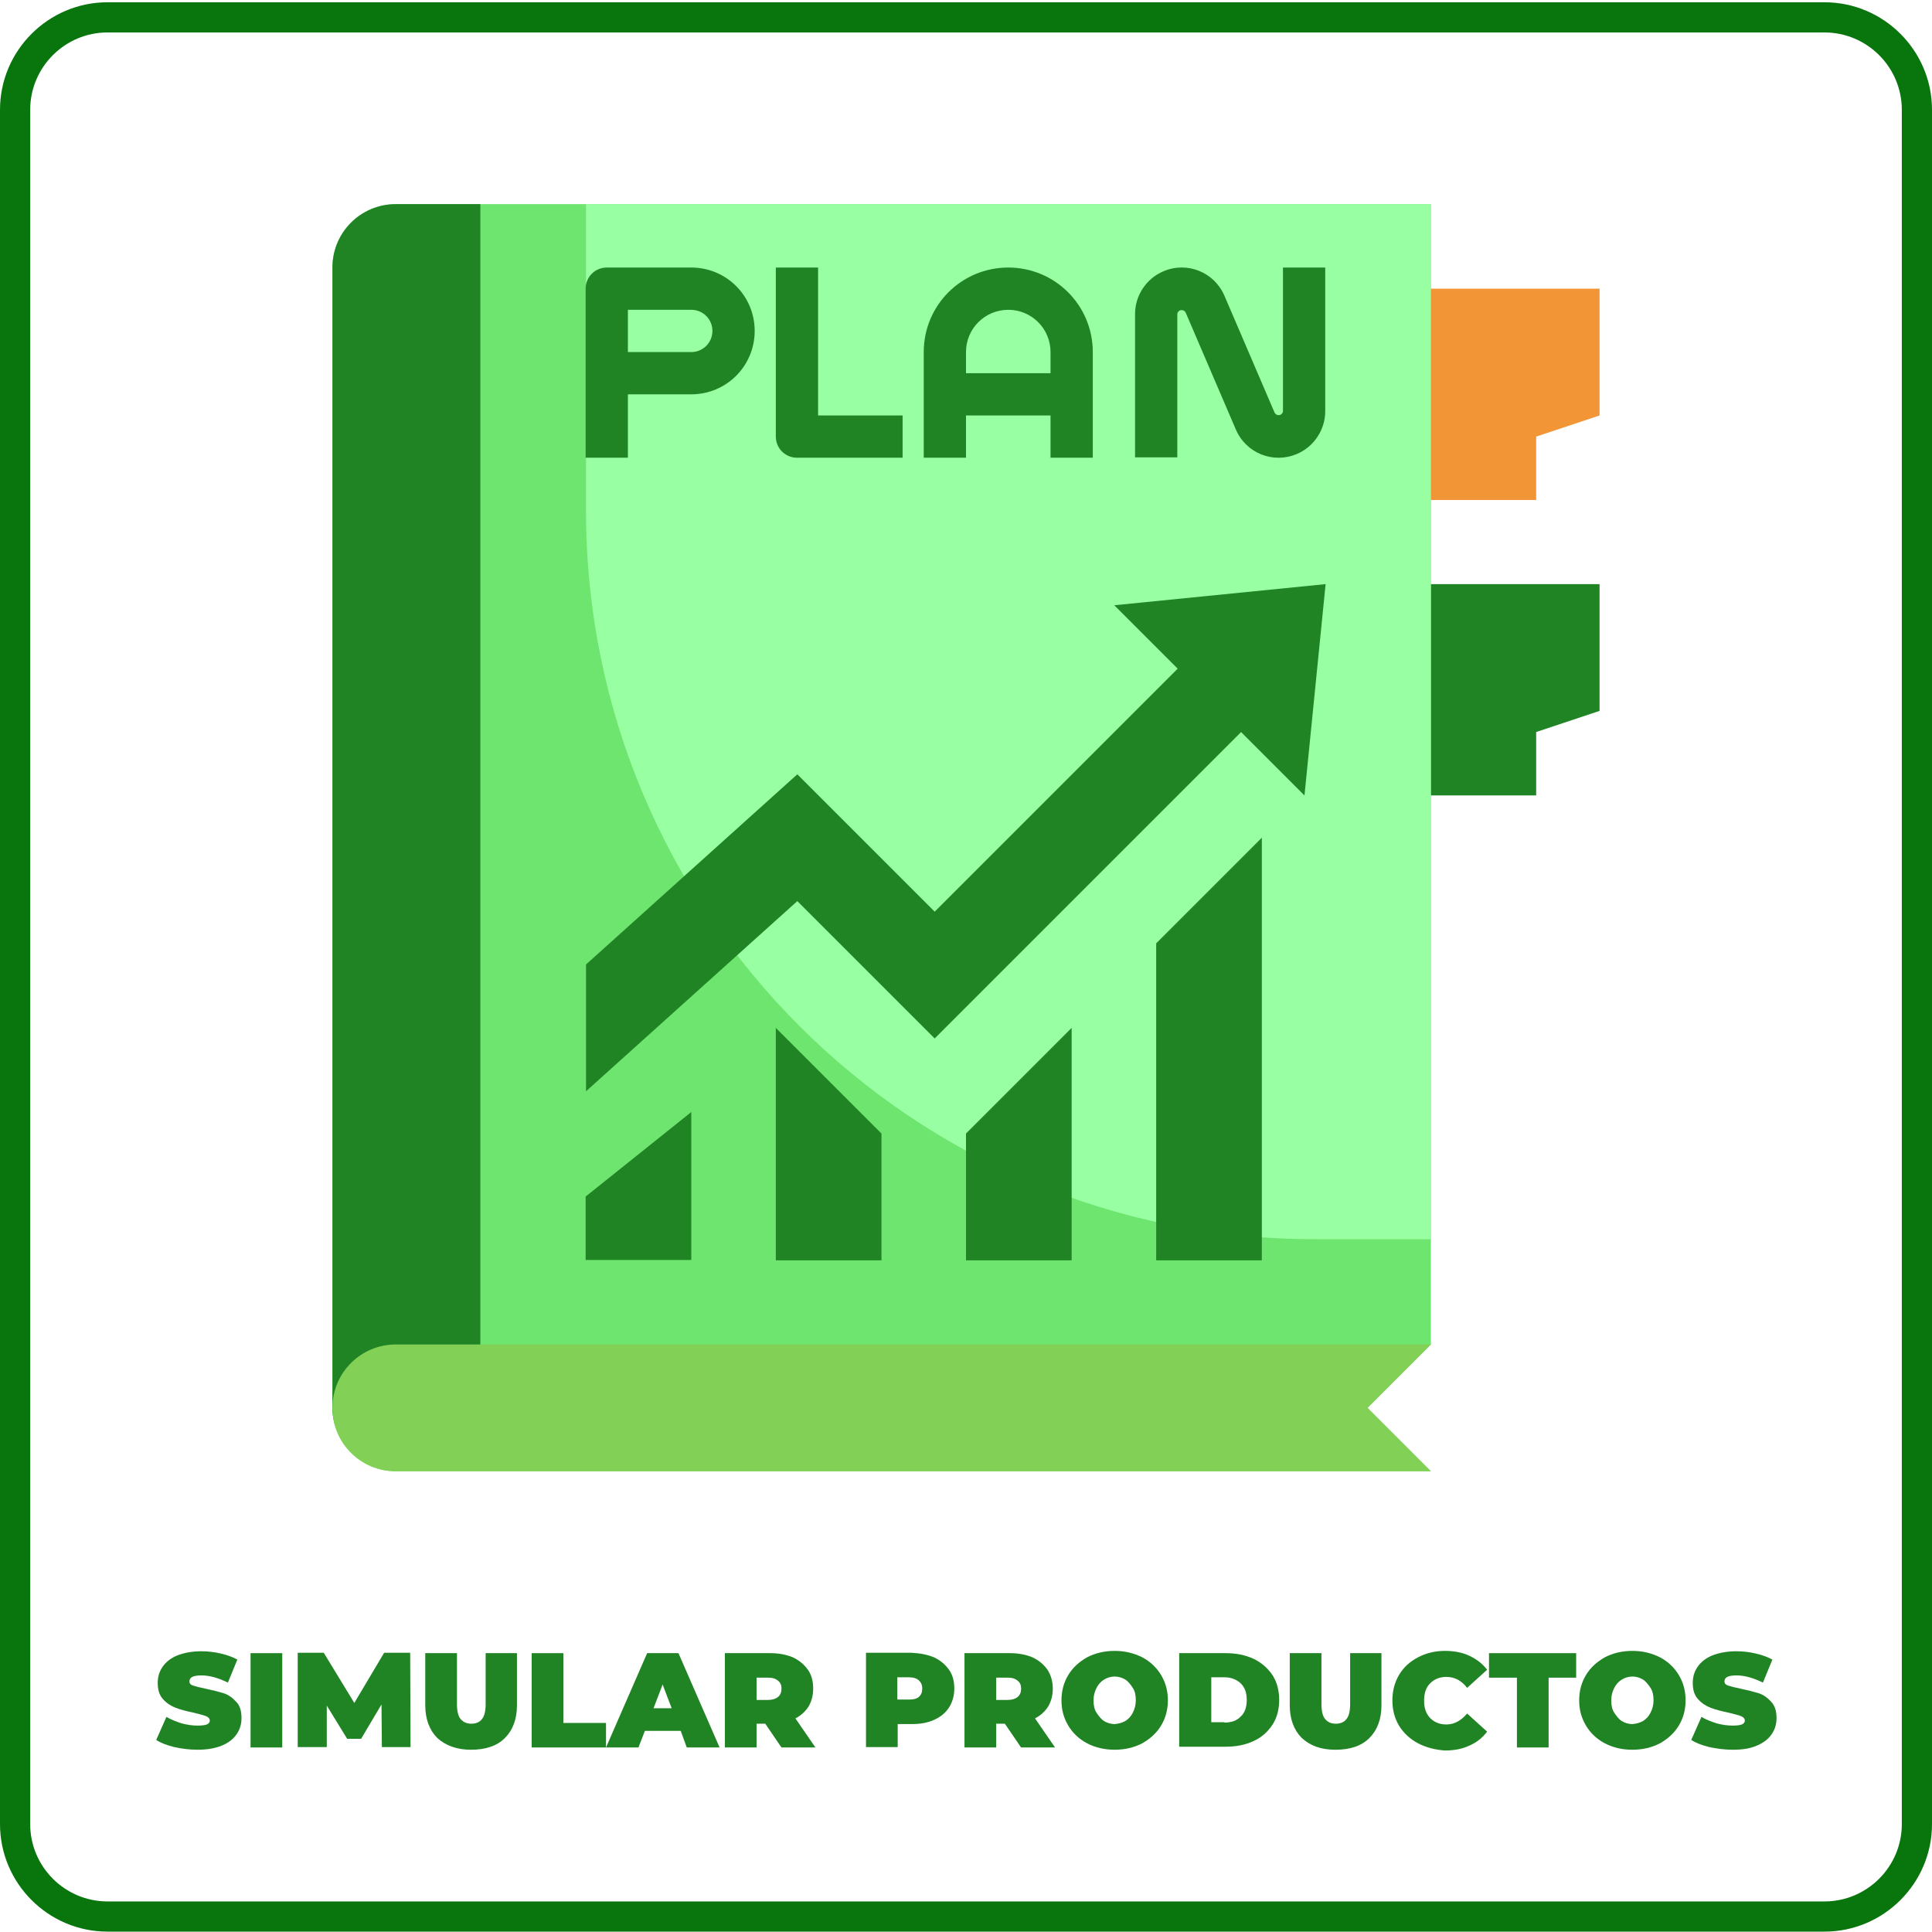 <?xml version="1.0" encoding="utf-8"?>
<!-- Generator: Adobe Illustrator 27.1.0, SVG Export Plug-In . SVG Version: 6.00 Build 0)  -->
<svg version="1.1" id="Capa_1" xmlns="http://www.w3.org/2000/svg" xmlns:xlink="http://www.w3.org/1999/xlink" x="0px" y="0px"
	 viewBox="0 0 512 512" style="enable-background:new 0 0 512 512;" xml:space="preserve">
<style type="text/css">
	.st0{fill:#F19537;}
	.st1{fill:#208425;}
	.st2{fill:#6EE56E;}
	.st3{fill:#99FFA3;}
	.st4{fill:#82D055;}
	.st5{fill:#08750D;}
</style>
<g id="Layer_10">
	<path class="st0" d="M367.9,76.5h56v33.6l-16.8,5.6v16.8h-39.2V76.5z"/>
	<path class="st1" d="M367.9,154.8h56v33.6l-16.8,5.6v16.8h-39.2V154.8z"/>
	<path class="st2" d="M88.1,70.9c0-9.3,7.5-16.8,16.8-16.8h274.3v302.2l-16.8,16.8l16.8,16.8H104.9c-9.3,0-16.8-7.5-16.8-16.8V70.9z
		"/>
	<path class="st1" d="M88.1,70.9v302.2c0,1.5,0.2,3,0.7,4.5l38.5-21.3V54.1h-22.4C95.6,54.1,88.1,61.6,88.1,70.9z"/>
	<path class="st3" d="M155.3,135.4c0,106.6,86.4,193,193,193h30.9V54.1H155.3V135.4z"/>
	<path class="st4" d="M104.9,389.9h274.3l-16.8-16.8l16.8-16.8H104.9c-9.3,0-16.8,7.5-16.8,16.8C88.1,382.4,95.6,389.9,104.9,389.9z
		"/>
	<g>
		<path class="st1" d="M155.3,289.2l56-50.4l36.4,36.4l81.2-81.2l16.8,16.8l5.6-56l-56,5.6l16.8,16.8l-64.4,64.4l-36.4-36.4
			l-56,50.4V289.2z"/>
		<path class="st1" d="M183.2,333.9v-39.2l-28,22.4v16.8H183.2z"/>
		<path class="st1" d="M205.6,272.4v61.6h28v-33.6L205.6,272.4z"/>
		<path class="st1" d="M284,272.4v61.6h-28v-33.6L284,272.4z"/>
		<path class="st1" d="M306.4,250v84h28V222L306.4,250z"/>
	</g>
	<path class="st1" d="M183.2,70.9h-22.4c-3.1,0-5.6,2.5-5.6,5.6v44.8h11.2v-16.8h16.8c9.3,0,16.8-7.5,16.8-16.8
		S192.5,70.9,183.2,70.9z M183.2,93.3h-16.8V82.1h16.8c3.1,0,5.6,2.5,5.6,5.6C188.8,90.8,186.3,93.3,183.2,93.3z"/>
	<path class="st1" d="M216.8,70.9h-11.2v44.8c0,3.1,2.5,5.6,5.6,5.6h28v-11.2h-22.4V70.9z"/>
	<path class="st1" d="M267.2,70.9c-12.4,0-22.4,10-22.4,22.4v28H256v-11.2h22.4v11.2h11.2v-28C289.6,80.9,279.6,70.9,267.2,70.9z
		 M256,98.9v-5.6c0-6.2,5-11.2,11.2-11.2s11.2,5,11.2,11.2v5.6H256z"/>
	<path class="st1" d="M340,70.9v38.1c-0.1,0.7-0.7,1.1-1.3,1c-0.4,0-0.7-0.3-0.9-0.6l-13.3-31c-2.7-6.3-9.9-9.2-16.2-6.5
		c-4.5,1.9-7.5,6.4-7.5,11.3v38H312v-38c0.1-0.7,0.7-1.1,1.3-1c0.4,0,0.7,0.3,0.9,0.6l13.3,31c2.7,6.3,9.9,9.2,16.2,6.5
		c4.5-1.9,7.5-6.4,7.5-11.3V70.9H340z"/>
</g>
<g>
	<path class="st5" d="M483.5,8.6c11.3,0,20.5,9.2,20.5,20.5v454.3c0,11.3-9.2,20.5-20.5,20.5h-455c-11.3,0-20.5-9.2-20.5-20.5V29.1
		C8,17.8,17.2,8.6,28.5,8.6H483.5 M483.5,0.6h-455C12.8,0.6,0,13.4,0,29.1v454.3c0,15.7,12.8,28.5,28.5,28.5h455
		c15.7,0,28.5-12.8,28.5-28.5V29.1C512,13.4,499.2,0.6,483.5,0.6L483.5,0.6z"/>
</g>
<g>
	<path class="st1" d="M46.2,463c-2-0.5-3.6-1.1-4.8-1.9l2.7-6.1c1.2,0.7,2.5,1.2,4,1.7c1.5,0.4,2.9,0.6,4.2,0.6c1.2,0,2-0.1,2.5-0.3
		c0.5-0.2,0.8-0.6,0.8-1c0-0.5-0.3-0.9-1-1.2c-0.7-0.3-1.7-0.5-3.2-0.9c-1.9-0.4-3.5-0.8-4.8-1.3c-1.3-0.5-2.4-1.2-3.4-2.3
		c-1-1.1-1.4-2.5-1.4-4.3c0-1.6,0.4-3,1.3-4.3s2.2-2.3,3.9-3c1.8-0.7,3.9-1.1,6.4-1.1c1.7,0,3.4,0.2,5.1,0.6
		c1.7,0.4,3.1,0.9,4.4,1.6l-2.5,6.1c-2.5-1.2-4.8-1.9-7-1.9c-2.2,0-3.2,0.5-3.2,1.6c0,0.5,0.3,0.9,1,1.1c0.6,0.2,1.7,0.5,3.2,0.8
		c1.9,0.4,3.5,0.8,4.8,1.2s2.4,1.2,3.4,2.3c1,1,1.4,2.5,1.4,4.3c0,1.6-0.4,3-1.3,4.3c-0.9,1.3-2.2,2.3-3.9,3s-3.9,1.1-6.4,1.1
		C50.1,463.7,48.1,463.4,46.2,463z"/>
	<path class="st1" d="M66.4,438.1h8.4v25h-8.4V438.1z"/>
	<path class="st1" d="M101.2,463.1l-0.1-11.4l-5.4,9.1H92l-5.4-8.8v11h-7.7v-25h6.9l8.1,13.3l7.9-13.3h6.9l0.1,25H101.2z"/>
	<path class="st1" d="M115.9,460.6c-2.1-2.1-3.2-5-3.2-8.7v-13.8h8.4v13.5c0,1.8,0.3,3.2,1,4c0.7,0.8,1.6,1.2,2.8,1.2
		c1.2,0,2.2-0.4,2.8-1.2c0.7-0.8,1-2.2,1-4v-13.5h8.3v13.8c0,3.7-1.1,6.6-3.2,8.7c-2.1,2.1-5.1,3.1-9,3.1
		C121.1,463.7,118.1,462.6,115.9,460.6z"/>
	<path class="st1" d="M140.9,438.1h8.4v18.5h11.3v6.5h-19.7V438.1z"/>
	<path class="st1" d="M180.4,458.7h-9.5l-1.7,4.4h-8.6l10.9-25h8.3l10.9,25H182L180.4,458.7z M178,452.7l-2.4-6.3l-2.4,6.3H178z"/>
	<path class="st1" d="M202.8,456.8h-2.3v6.3h-8.4v-25h12c2.3,0,4.3,0.4,6,1.1c1.7,0.8,3,1.9,4,3.3s1.4,3.1,1.4,5
		c0,1.8-0.4,3.3-1.2,4.7c-0.8,1.3-2,2.4-3.5,3.2l5.3,7.7h-9L202.8,456.8z M206.2,445.4c-0.6-0.5-1.4-0.8-2.6-0.8h-3.1v5.9h3.1
		c1.1,0,2-0.3,2.6-0.8c0.6-0.5,0.9-1.2,0.9-2.2S206.8,445.9,206.2,445.4z"/>
	<path class="st1" d="M247.5,439.2c1.7,0.8,3,1.9,4,3.3s1.4,3.1,1.4,5c0,1.9-0.5,3.6-1.4,5s-2.2,2.5-4,3.3s-3.7,1.1-6,1.1h-3.6v6.1
		h-8.4v-25h12C243.8,438.1,245.8,438.5,247.5,439.2z M243.5,449.7c0.6-0.5,0.9-1.2,0.9-2.2s-0.3-1.6-0.9-2.2
		c-0.6-0.5-1.4-0.8-2.6-0.8h-3.1v5.9h3.1C242.1,450.4,242.9,450.2,243.5,449.7z"/>
	<path class="st1" d="M266.3,456.8h-2.3v6.3h-8.4v-25h12c2.3,0,4.3,0.4,6,1.1c1.7,0.8,3,1.9,4,3.3c0.9,1.4,1.4,3.1,1.4,5
		c0,1.8-0.4,3.3-1.2,4.7c-0.8,1.3-2,2.4-3.5,3.2l5.3,7.7h-9L266.3,456.8z M269.7,445.4c-0.6-0.5-1.4-0.8-2.6-0.8h-3.1v5.9h3.1
		c1.1,0,2-0.3,2.6-0.8c0.6-0.5,0.9-1.2,0.9-2.2S270.3,445.9,269.7,445.4z"/>
	<path class="st1" d="M288.1,462c-2.1-1.1-3.8-2.7-5-4.7c-1.2-2-1.8-4.2-1.8-6.7s0.6-4.7,1.8-6.7c1.2-2,2.9-3.5,5-4.7
		c2.1-1.1,4.6-1.7,7.3-1.7c2.7,0,5.1,0.6,7.3,1.7c2.1,1.1,3.8,2.7,5,4.7c1.2,2,1.8,4.2,1.8,6.7s-0.6,4.7-1.8,6.7
		c-1.2,2-2.9,3.5-5,4.7c-2.1,1.1-4.6,1.7-7.3,1.7C292.7,463.7,290.2,463.1,288.1,462z M298.2,456.1c0.8-0.5,1.5-1.2,2-2.2
		s0.8-2,0.8-3.3s-0.2-2.4-0.8-3.3s-1.2-1.7-2-2.2c-0.8-0.5-1.8-0.8-2.8-0.8c-1,0-2,0.3-2.8,0.8c-0.8,0.5-1.5,1.2-2,2.2
		s-0.8,2-0.8,3.3s0.2,2.4,0.8,3.3s1.2,1.7,2,2.2c0.8,0.5,1.8,0.8,2.8,0.8C296.4,456.8,297.3,456.6,298.2,456.1z"/>
	<path class="st1" d="M312.5,438.1h12.3c2.8,0,5.2,0.5,7.4,1.5c2.1,1,3.8,2.5,5,4.3s1.8,4.1,1.8,6.6s-0.6,4.8-1.8,6.6
		s-2.8,3.3-5,4.3c-2.1,1-4.6,1.5-7.4,1.5h-12.3V438.1z M324.5,456.5c1.8,0,3.3-0.5,4.3-1.6c1.1-1,1.6-2.5,1.6-4.4s-0.5-3.3-1.6-4.4
		c-1.1-1-2.5-1.6-4.3-1.6H321v11.9H324.5z"/>
	<path class="st1" d="M345,460.6c-2.1-2.1-3.2-5-3.2-8.7v-13.8h8.4v13.5c0,1.8,0.3,3.2,1,4c0.7,0.8,1.6,1.2,2.8,1.2
		c1.2,0,2.2-0.4,2.8-1.2c0.7-0.8,1-2.2,1-4v-13.5h8.3v13.8c0,3.7-1.1,6.6-3.2,8.7c-2.1,2.1-5.1,3.1-9,3.1S347.2,462.6,345,460.6z"/>
	<path class="st1" d="M375.8,462c-2.1-1.1-3.8-2.7-5-4.6c-1.2-2-1.8-4.2-1.8-6.8c0-2.5,0.6-4.8,1.8-6.8c1.2-2,2.9-3.5,5-4.6
		c2.1-1.1,4.5-1.7,7.1-1.7c2.4,0,4.6,0.4,6.5,1.3c1.9,0.9,3.5,2.1,4.7,3.7l-5.3,4.8c-1.5-2-3.4-2.9-5.5-2.9c-1.8,0-3.2,0.6-4.3,1.7
		c-1.1,1.1-1.6,2.6-1.6,4.6s0.5,3.4,1.6,4.6c1.1,1.1,2.5,1.7,4.3,1.7c2.1,0,3.9-1,5.5-2.9l5.3,4.8c-1.2,1.6-2.8,2.9-4.7,3.7
		c-1.9,0.9-4.1,1.3-6.5,1.3C380.3,463.7,377.9,463.1,375.8,462z"/>
	<path class="st1" d="M401.9,444.6h-7.3v-6.5h23.1v6.5h-7.3v18.5h-8.4V444.6z"/>
	<path class="st1" d="M425.3,462c-2.1-1.1-3.8-2.7-5-4.7c-1.2-2-1.8-4.2-1.8-6.7s0.6-4.7,1.8-6.7c1.2-2,2.9-3.5,5-4.7
		c2.1-1.1,4.6-1.7,7.3-1.7c2.7,0,5.1,0.6,7.3,1.7c2.1,1.1,3.8,2.7,5,4.7c1.2,2,1.8,4.2,1.8,6.7s-0.6,4.7-1.8,6.7
		c-1.2,2-2.9,3.5-5,4.7c-2.1,1.1-4.6,1.7-7.3,1.7C429.8,463.7,427.4,463.1,425.3,462z M435.4,456.1c0.8-0.5,1.5-1.2,2-2.2
		s0.8-2,0.8-3.3s-0.2-2.4-0.8-3.3s-1.2-1.7-2-2.2c-0.8-0.5-1.8-0.8-2.8-0.8c-1,0-2,0.3-2.8,0.8c-0.8,0.5-1.5,1.2-2,2.2
		s-0.8,2-0.8,3.3s0.2,2.4,0.8,3.3s1.2,1.7,2,2.2c0.8,0.5,1.8,0.8,2.8,0.8C433.6,456.8,434.5,456.6,435.4,456.1z"/>
	<path class="st1" d="M453,463c-2-0.5-3.6-1.1-4.8-1.9l2.7-6.1c1.2,0.7,2.5,1.2,4,1.7c1.5,0.4,2.9,0.6,4.2,0.6c1.2,0,2-0.1,2.5-0.3
		c0.5-0.2,0.8-0.6,0.8-1c0-0.5-0.3-0.9-1-1.2c-0.7-0.3-1.7-0.5-3.2-0.9c-1.9-0.4-3.5-0.8-4.8-1.3c-1.3-0.5-2.4-1.2-3.4-2.3
		c-1-1.1-1.4-2.5-1.4-4.3c0-1.6,0.4-3,1.3-4.3s2.2-2.3,3.9-3c1.8-0.7,3.9-1.1,6.4-1.1c1.7,0,3.4,0.2,5.1,0.6
		c1.7,0.4,3.1,0.9,4.4,1.6l-2.5,6.1c-2.5-1.2-4.8-1.9-7-1.9c-2.2,0-3.2,0.5-3.2,1.6c0,0.5,0.3,0.9,1,1.1c0.6,0.2,1.7,0.5,3.2,0.8
		c1.9,0.4,3.5,0.8,4.8,1.2s2.4,1.2,3.4,2.3s1.4,2.5,1.4,4.3c0,1.6-0.4,3-1.3,4.3c-0.9,1.3-2.2,2.3-3.9,3c-1.8,0.8-3.9,1.1-6.4,1.1
		C457,463.7,454.9,463.4,453,463z"/>
</g>
</svg>
